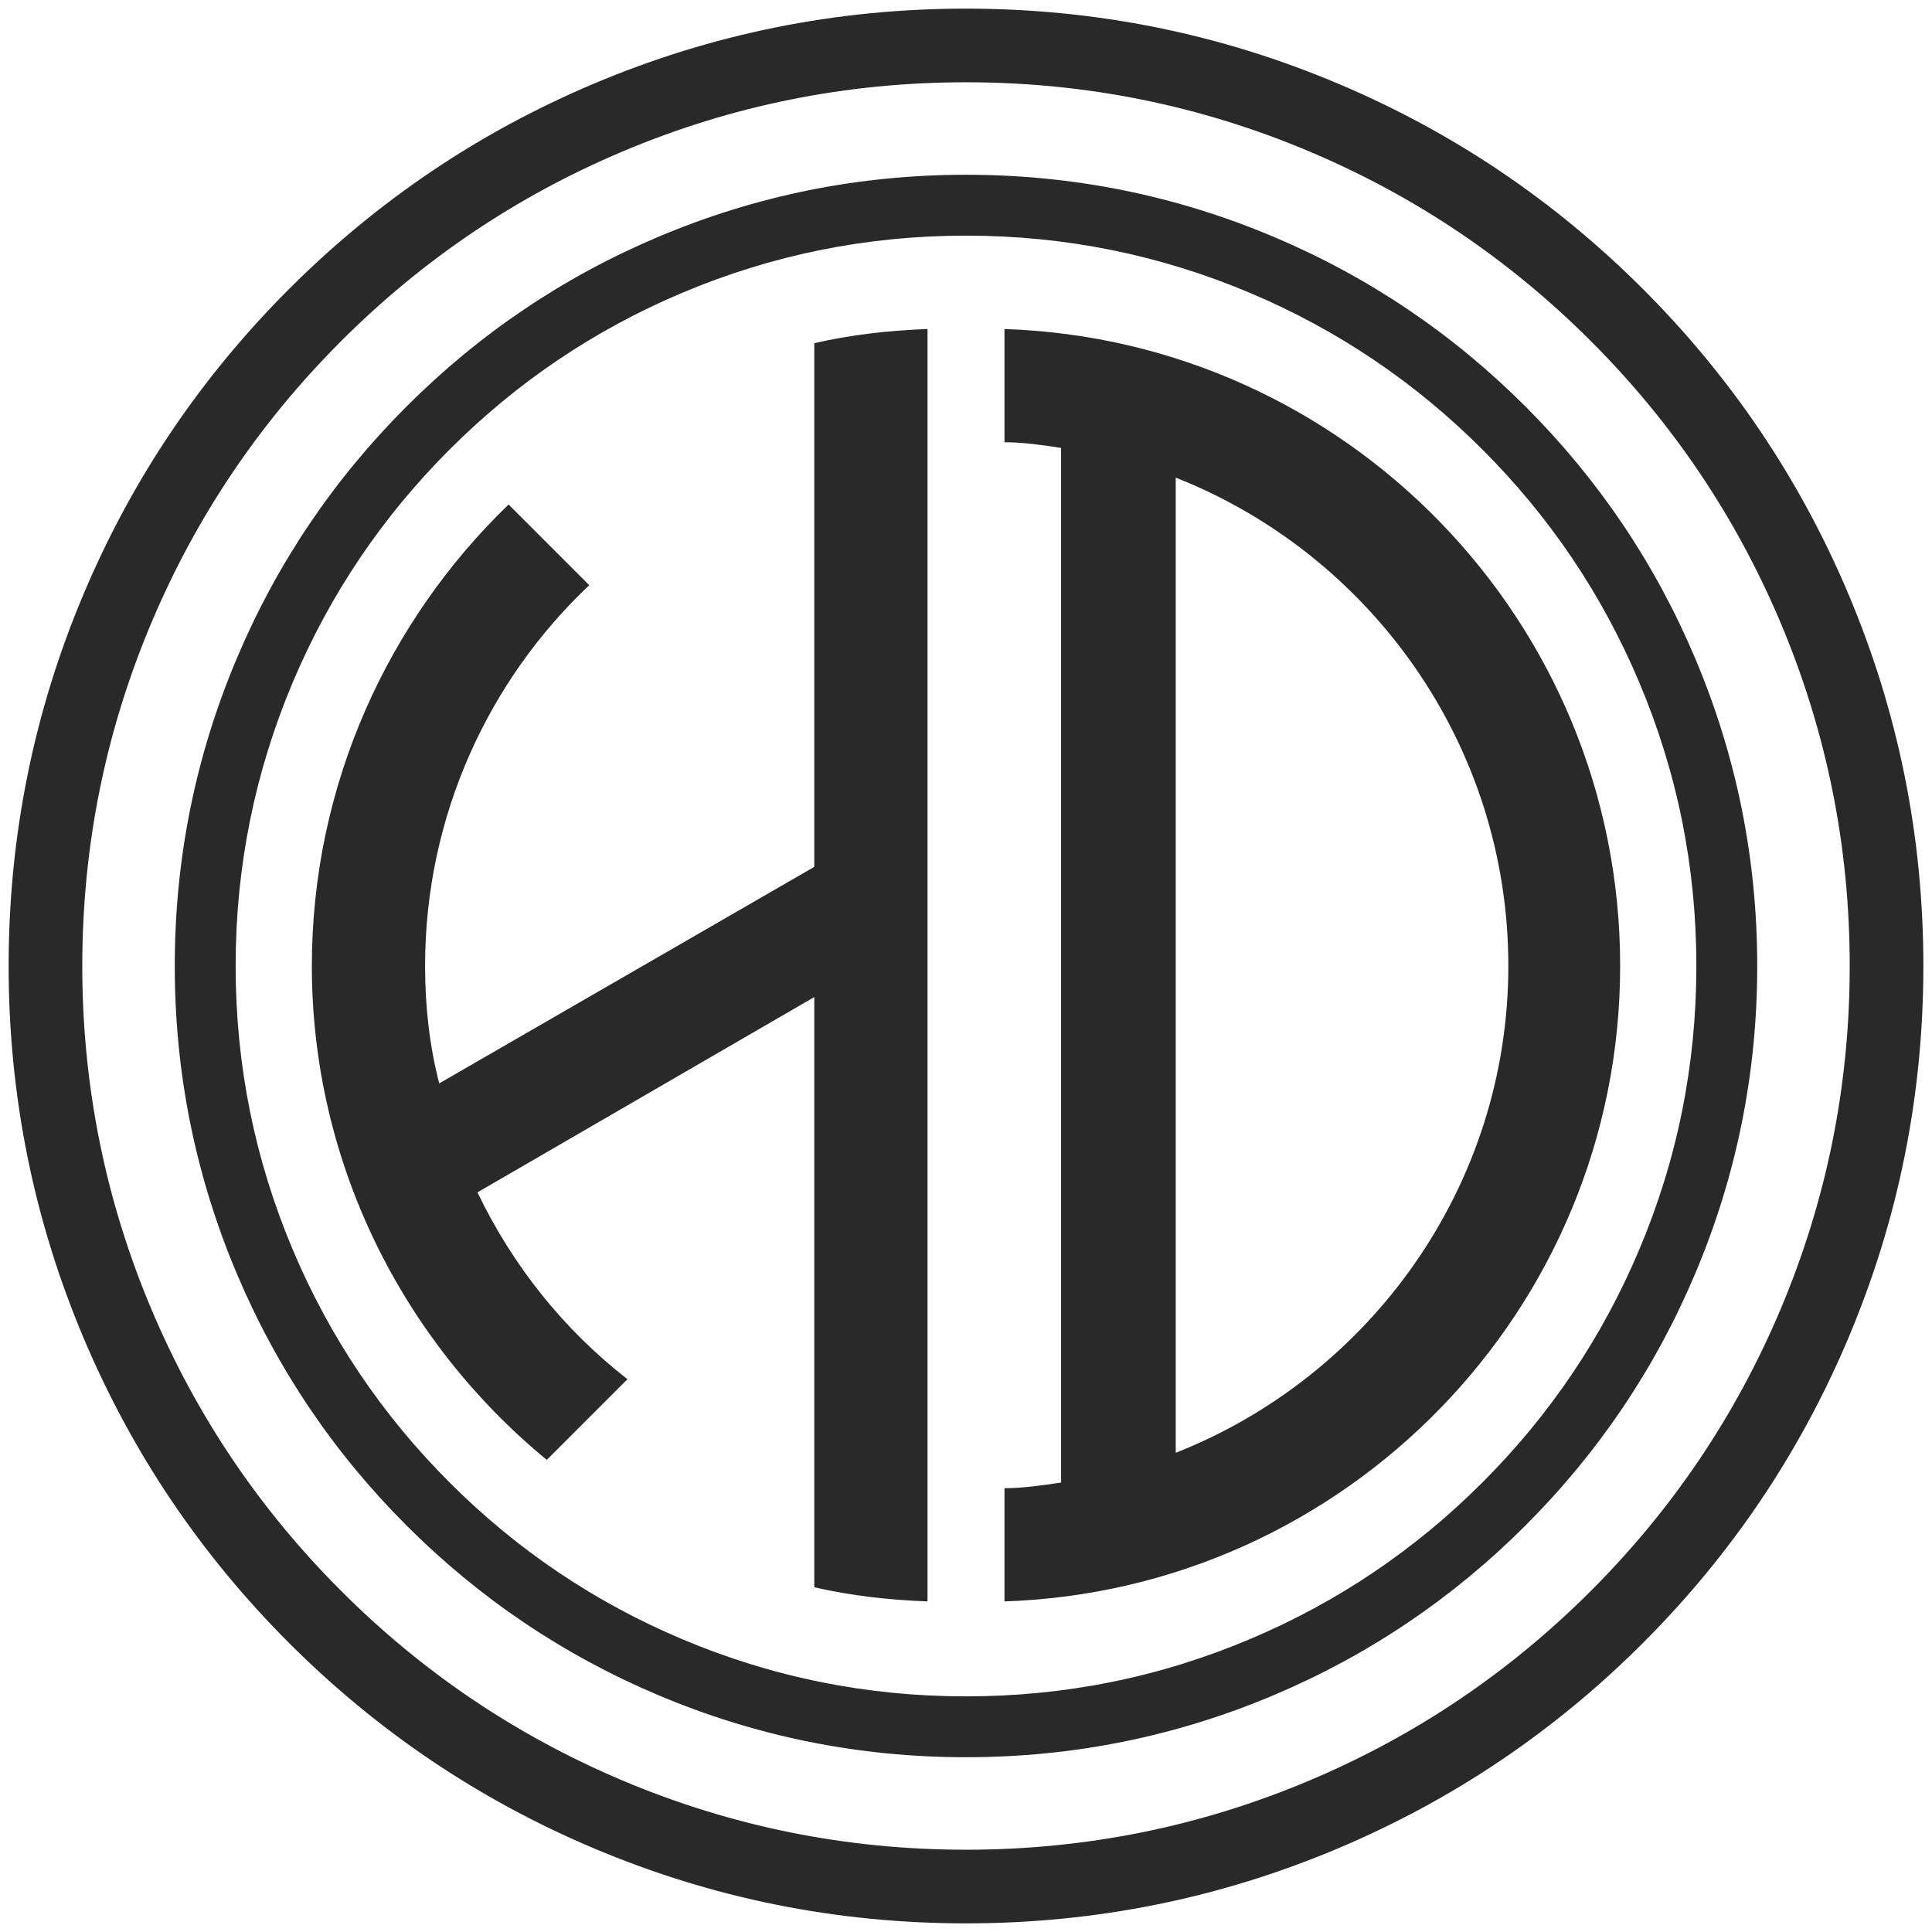 <svg width="170" height="170" viewBox="0 0 170 170" fill="none" xmlns="http://www.w3.org/2000/svg">
<path d="M81.614 140.911C78.251 140.786 74.889 140.413 71.651 139.665V87.733L42.011 104.919C45.124 111.395 49.608 117 55.212 121.358L48.113 128.457C35.535 118.12 27.44 102.429 27.44 84.993C27.44 69.052 34.165 54.606 44.751 44.394L51.85 51.493C43.007 59.837 37.403 71.792 37.403 84.993C37.403 88.48 37.777 91.968 38.649 95.33L71.651 76.276V30.197C74.889 29.45 78.252 29.076 81.614 28.951V140.911ZM93.367 39.413C91.748 39.163 90.005 38.914 88.386 38.914V28.951C118.399 29.948 142.56 54.606 142.56 84.993C142.56 115.256 118.399 139.914 88.386 140.911V130.948C90.005 130.948 91.748 130.699 93.367 130.45V39.413ZM103.455 127.834C120.517 121.109 132.721 104.421 132.721 84.993C132.721 65.441 120.517 48.753 103.455 42.028V127.834ZM35.77 35.77C42.193 29.347 49.569 24.374 57.899 20.851C66.525 17.203 75.558 15.378 85 15.378C94.442 15.378 103.475 17.203 112.101 20.851C120.43 24.374 127.807 29.347 134.23 35.77C140.653 42.193 145.626 49.569 149.149 57.899C152.797 66.525 154.621 75.558 154.621 85C154.621 94.442 152.797 103.475 149.149 112.101C145.626 120.43 140.653 127.807 134.23 134.23C127.807 140.653 120.43 145.626 112.101 149.149C103.475 152.797 94.442 154.621 85 154.621C75.558 154.621 66.525 152.797 57.899 149.149C49.57 145.626 42.193 140.653 35.77 134.23C29.347 127.807 24.374 120.43 20.851 112.101C17.203 103.475 15.378 94.442 15.378 85C15.378 75.558 17.203 66.525 20.851 57.899C24.374 49.569 29.347 42.193 35.77 35.77ZM39.557 130.443C45.488 136.374 52.297 140.965 59.986 144.217C67.944 147.583 76.282 149.266 85 149.266C93.718 149.266 102.056 147.583 110.014 144.217C117.703 140.965 124.512 136.374 130.443 130.443C136.373 124.512 140.965 117.703 144.217 110.014C147.583 102.056 149.266 93.718 149.266 85C149.266 76.282 147.583 67.944 144.217 59.986C140.965 52.297 136.373 45.488 130.443 39.557C124.512 33.626 117.703 29.035 110.014 25.783C102.056 22.417 93.718 20.734 85 20.734C76.282 20.734 67.944 22.417 59.986 25.783C52.297 29.035 45.488 33.626 39.557 39.557C33.626 45.488 29.035 52.297 25.783 59.986C22.417 67.944 20.734 76.282 20.734 85C20.734 93.718 22.417 102.056 25.783 110.014C29.035 117.703 33.626 124.512 39.557 130.443ZM25.433 25.433C33.205 17.662 42.13 11.644 52.209 7.381C62.645 2.967 73.576 0.76 85 0.76C96.424 0.76 107.355 2.967 117.791 7.381C127.869 11.644 136.795 17.662 144.567 25.433C152.338 33.205 158.356 42.13 162.618 52.209C167.033 62.645 169.24 73.576 169.24 85C169.24 96.424 167.033 107.355 162.618 117.791C158.356 127.87 152.338 136.795 144.567 144.567C136.795 152.338 127.869 158.356 117.791 162.618C107.355 167.033 96.424 169.24 85 169.24C73.576 169.24 62.645 167.033 52.209 162.618C42.13 158.356 33.205 152.338 25.433 144.567C17.662 136.795 11.644 127.87 7.381 117.791C2.967 107.355 0.76 96.424 0.76 85C0.76 73.576 2.967 62.645 7.381 52.209C11.644 42.13 17.662 33.205 25.433 25.433V25.433ZM30.015 139.985C37.191 147.161 45.431 152.716 54.733 156.651C64.363 160.723 74.452 162.76 85 162.76C95.548 162.76 105.637 160.723 115.266 156.651C124.569 152.716 132.809 147.161 139.985 139.985C147.161 132.809 152.716 124.569 156.651 115.267C160.723 105.637 162.76 95.548 162.76 85C162.76 74.452 160.723 64.363 156.651 54.733C152.716 45.431 147.161 37.191 139.985 30.015C132.809 22.84 124.569 17.284 115.266 13.349C105.637 9.276 95.548 7.24 85 7.24C74.452 7.24 64.363 9.276 54.733 13.349C45.431 17.284 37.191 22.84 30.015 30.015C22.839 37.191 17.284 45.431 13.349 54.733C9.276 64.363 7.24 74.452 7.24 85C7.24 95.548 9.276 105.637 13.349 115.267C17.284 124.569 22.839 132.809 30.015 139.985Z" fill="#292929"/>
</svg>
